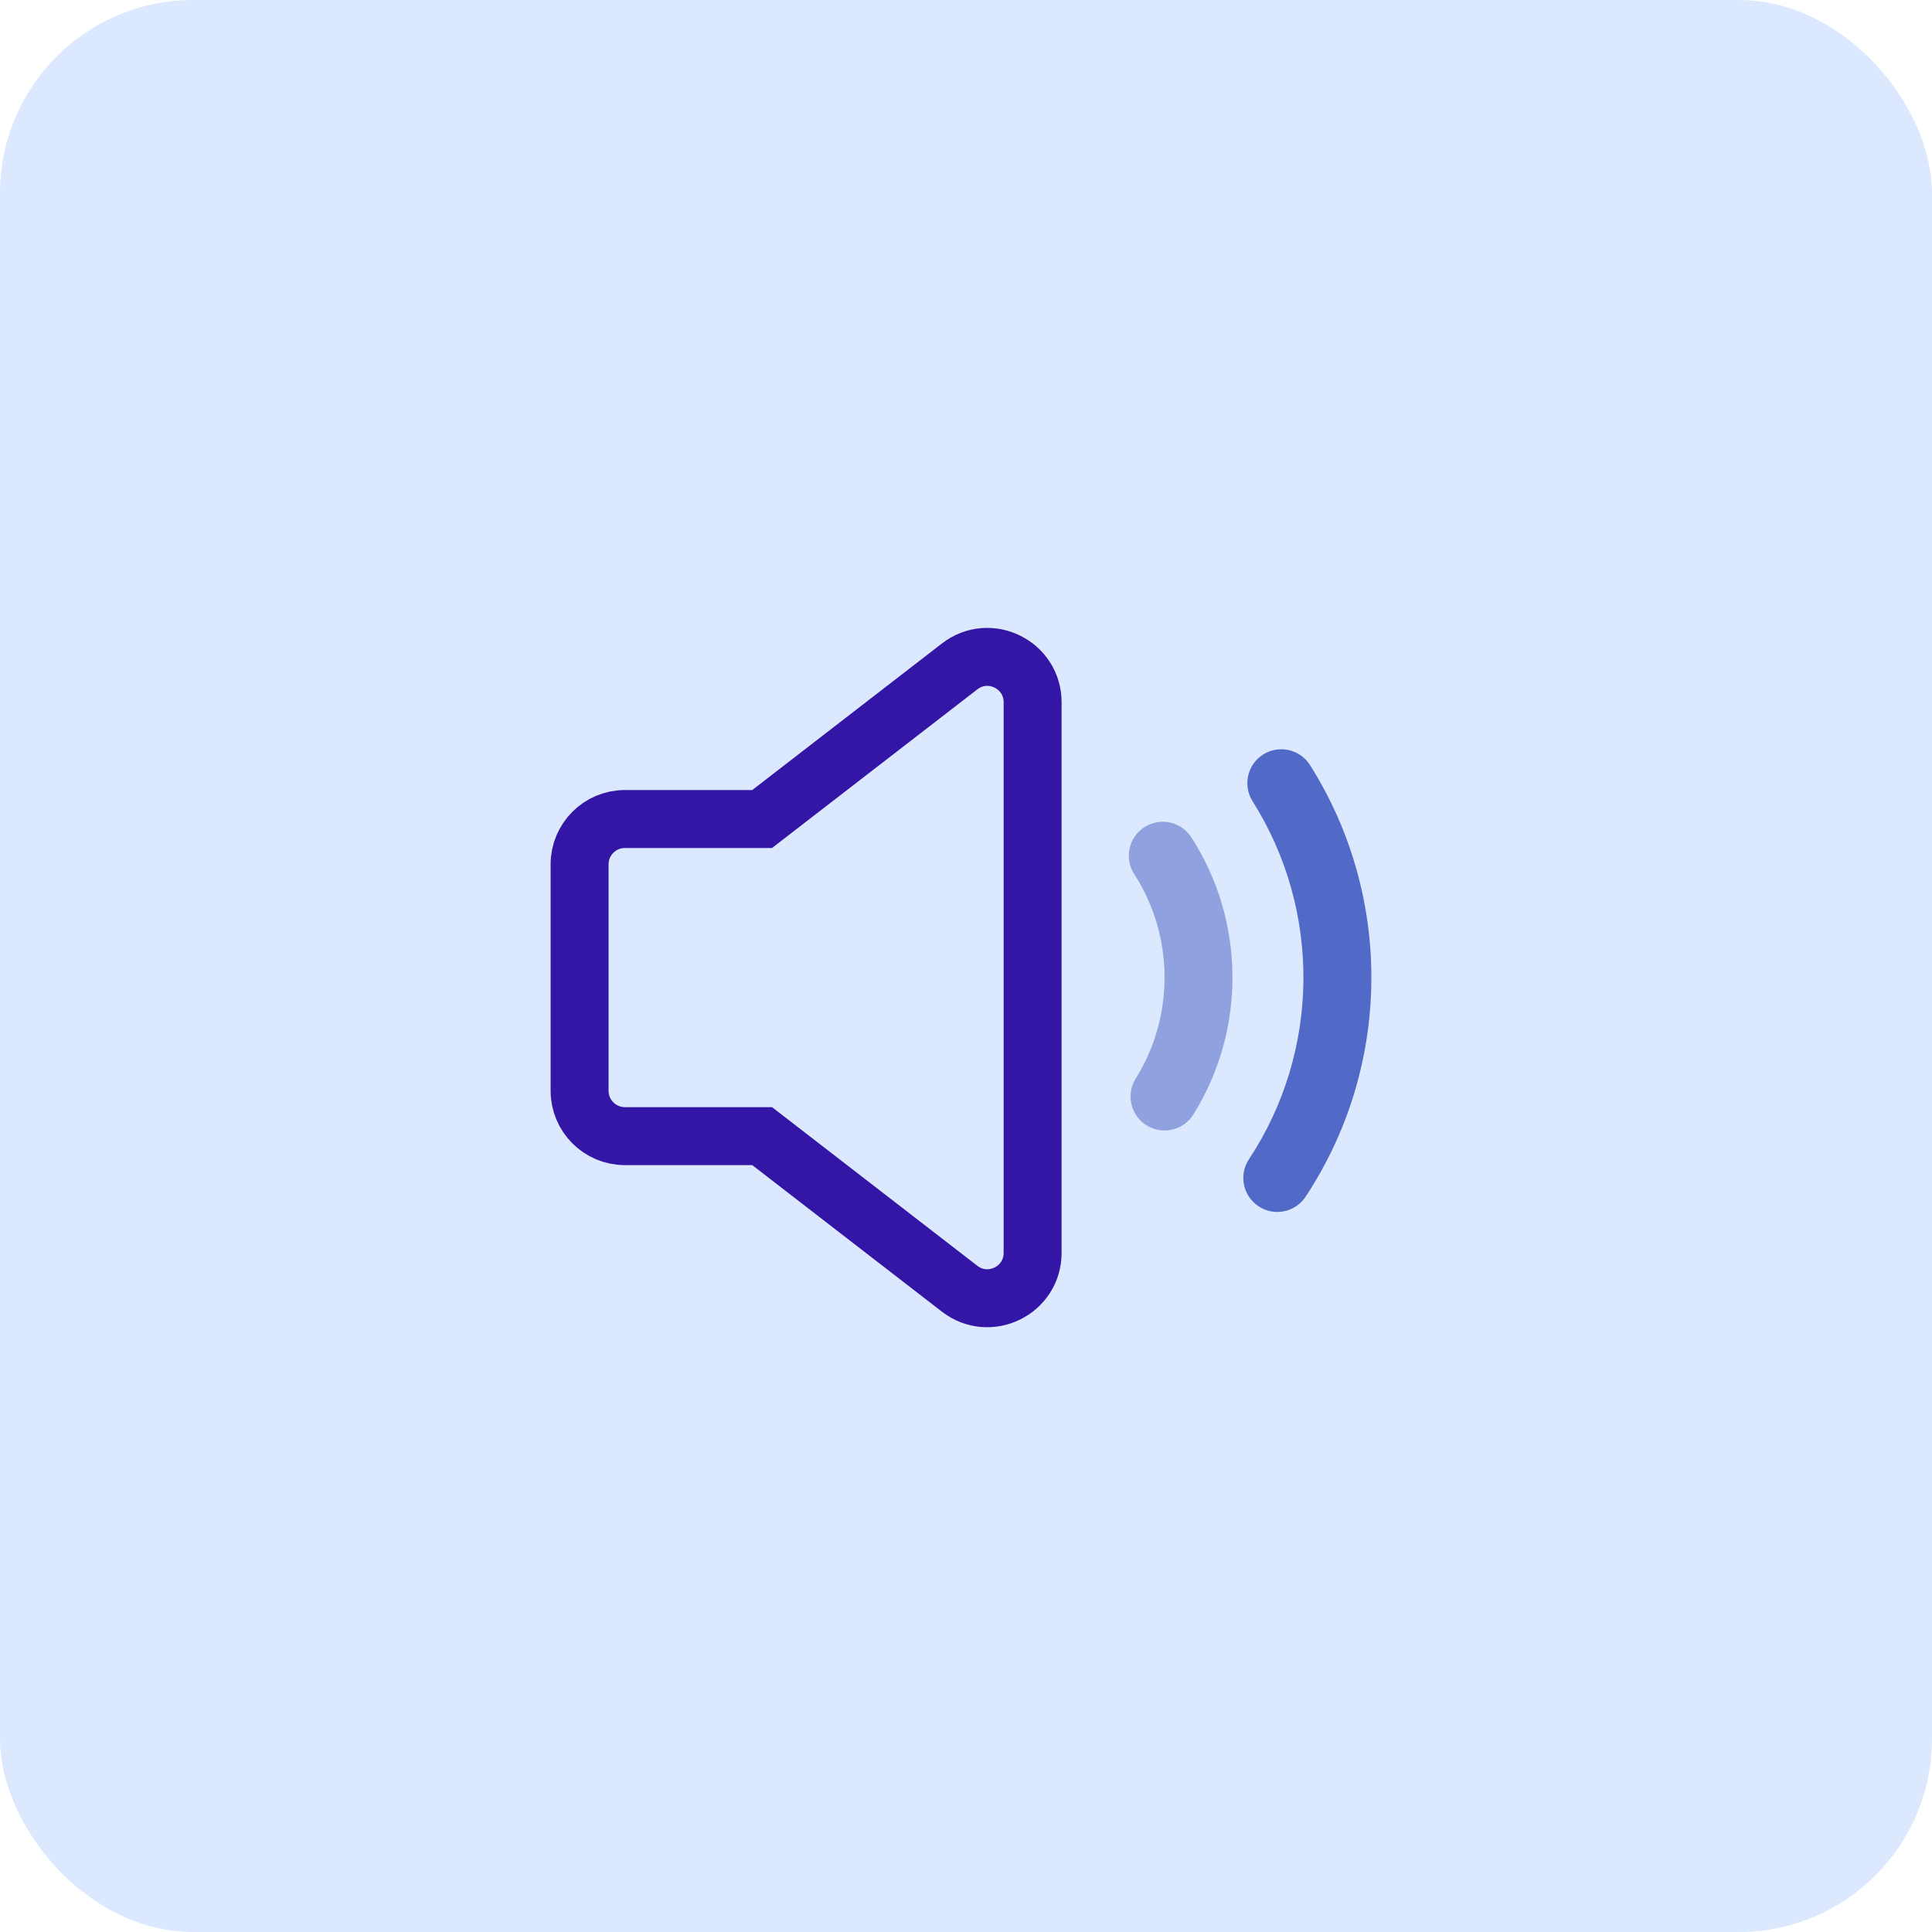 <?xml version="1.0" encoding="UTF-8"?>
<svg width="50px" height="50px" viewBox="0 0 50 50" version="1.1" xmlns="http://www.w3.org/2000/svg" xmlns:xlink="http://www.w3.org/1999/xlink">
    <title>icon</title>
    <g id="Page-1" stroke="none" stroke-width="1" fill="none" fill-rule="evenodd">
        <g id="icon">
            <g>
                <rect id="Rectangle-path" fill="#DBE8FD" fill-rule="nonzero" x="0" y="0" width="50" height="50" rx="5"></rect>
                <g id="Group-3" transform="translate(15, 17)">
                    <path d="M14.615,4.408 C14.208,4.671 14.091,5.216 14.354,5.623 C15.387,7.222 15.401,9.297 14.393,10.911 C14.135,11.323 14.259,11.866 14.672,12.123 C14.816,12.214 14.978,12.257 15.137,12.257 C15.43,12.257 15.716,12.111 15.883,11.844 C17.253,9.654 17.232,6.838 15.831,4.669 C15.568,4.261 15.023,4.143 14.615,4.408 Z" id="Fill-1" fill="#1734B0" opacity="0.39"></path>
                    <path d="M18.903,2.8 C18.644,2.39 18.101,2.268 17.69,2.526 C17.28,2.785 17.158,3.328 17.417,3.738 C19.205,6.57 19.168,10.206 17.323,13.001 C17.055,13.406 17.166,13.951 17.572,14.219 C17.722,14.318 17.889,14.365 18.056,14.365 C18.341,14.365 18.621,14.226 18.79,13.969 C21.016,10.599 21.061,6.215 18.903,2.8 Z" id="Path" fill="#1734B0" opacity="0.697"></path>
                    <path d="M9.835,0.247 L4.724,4.196 L1.172,4.196 C0.525,4.196 0,4.721 0,5.369 L0,11.231 C0,11.878 0.525,12.403 1.172,12.403 L4.724,12.403 L9.835,16.352 C10.606,16.947 11.724,16.398 11.724,15.424 L11.724,1.174 C11.724,0.201 10.606,-0.349 9.835,0.247 Z" id="Fill-2" stroke="#3416A6" stroke-width="1.5"></path>
                </g>
            </g>
        </g>
    </g>
</svg>